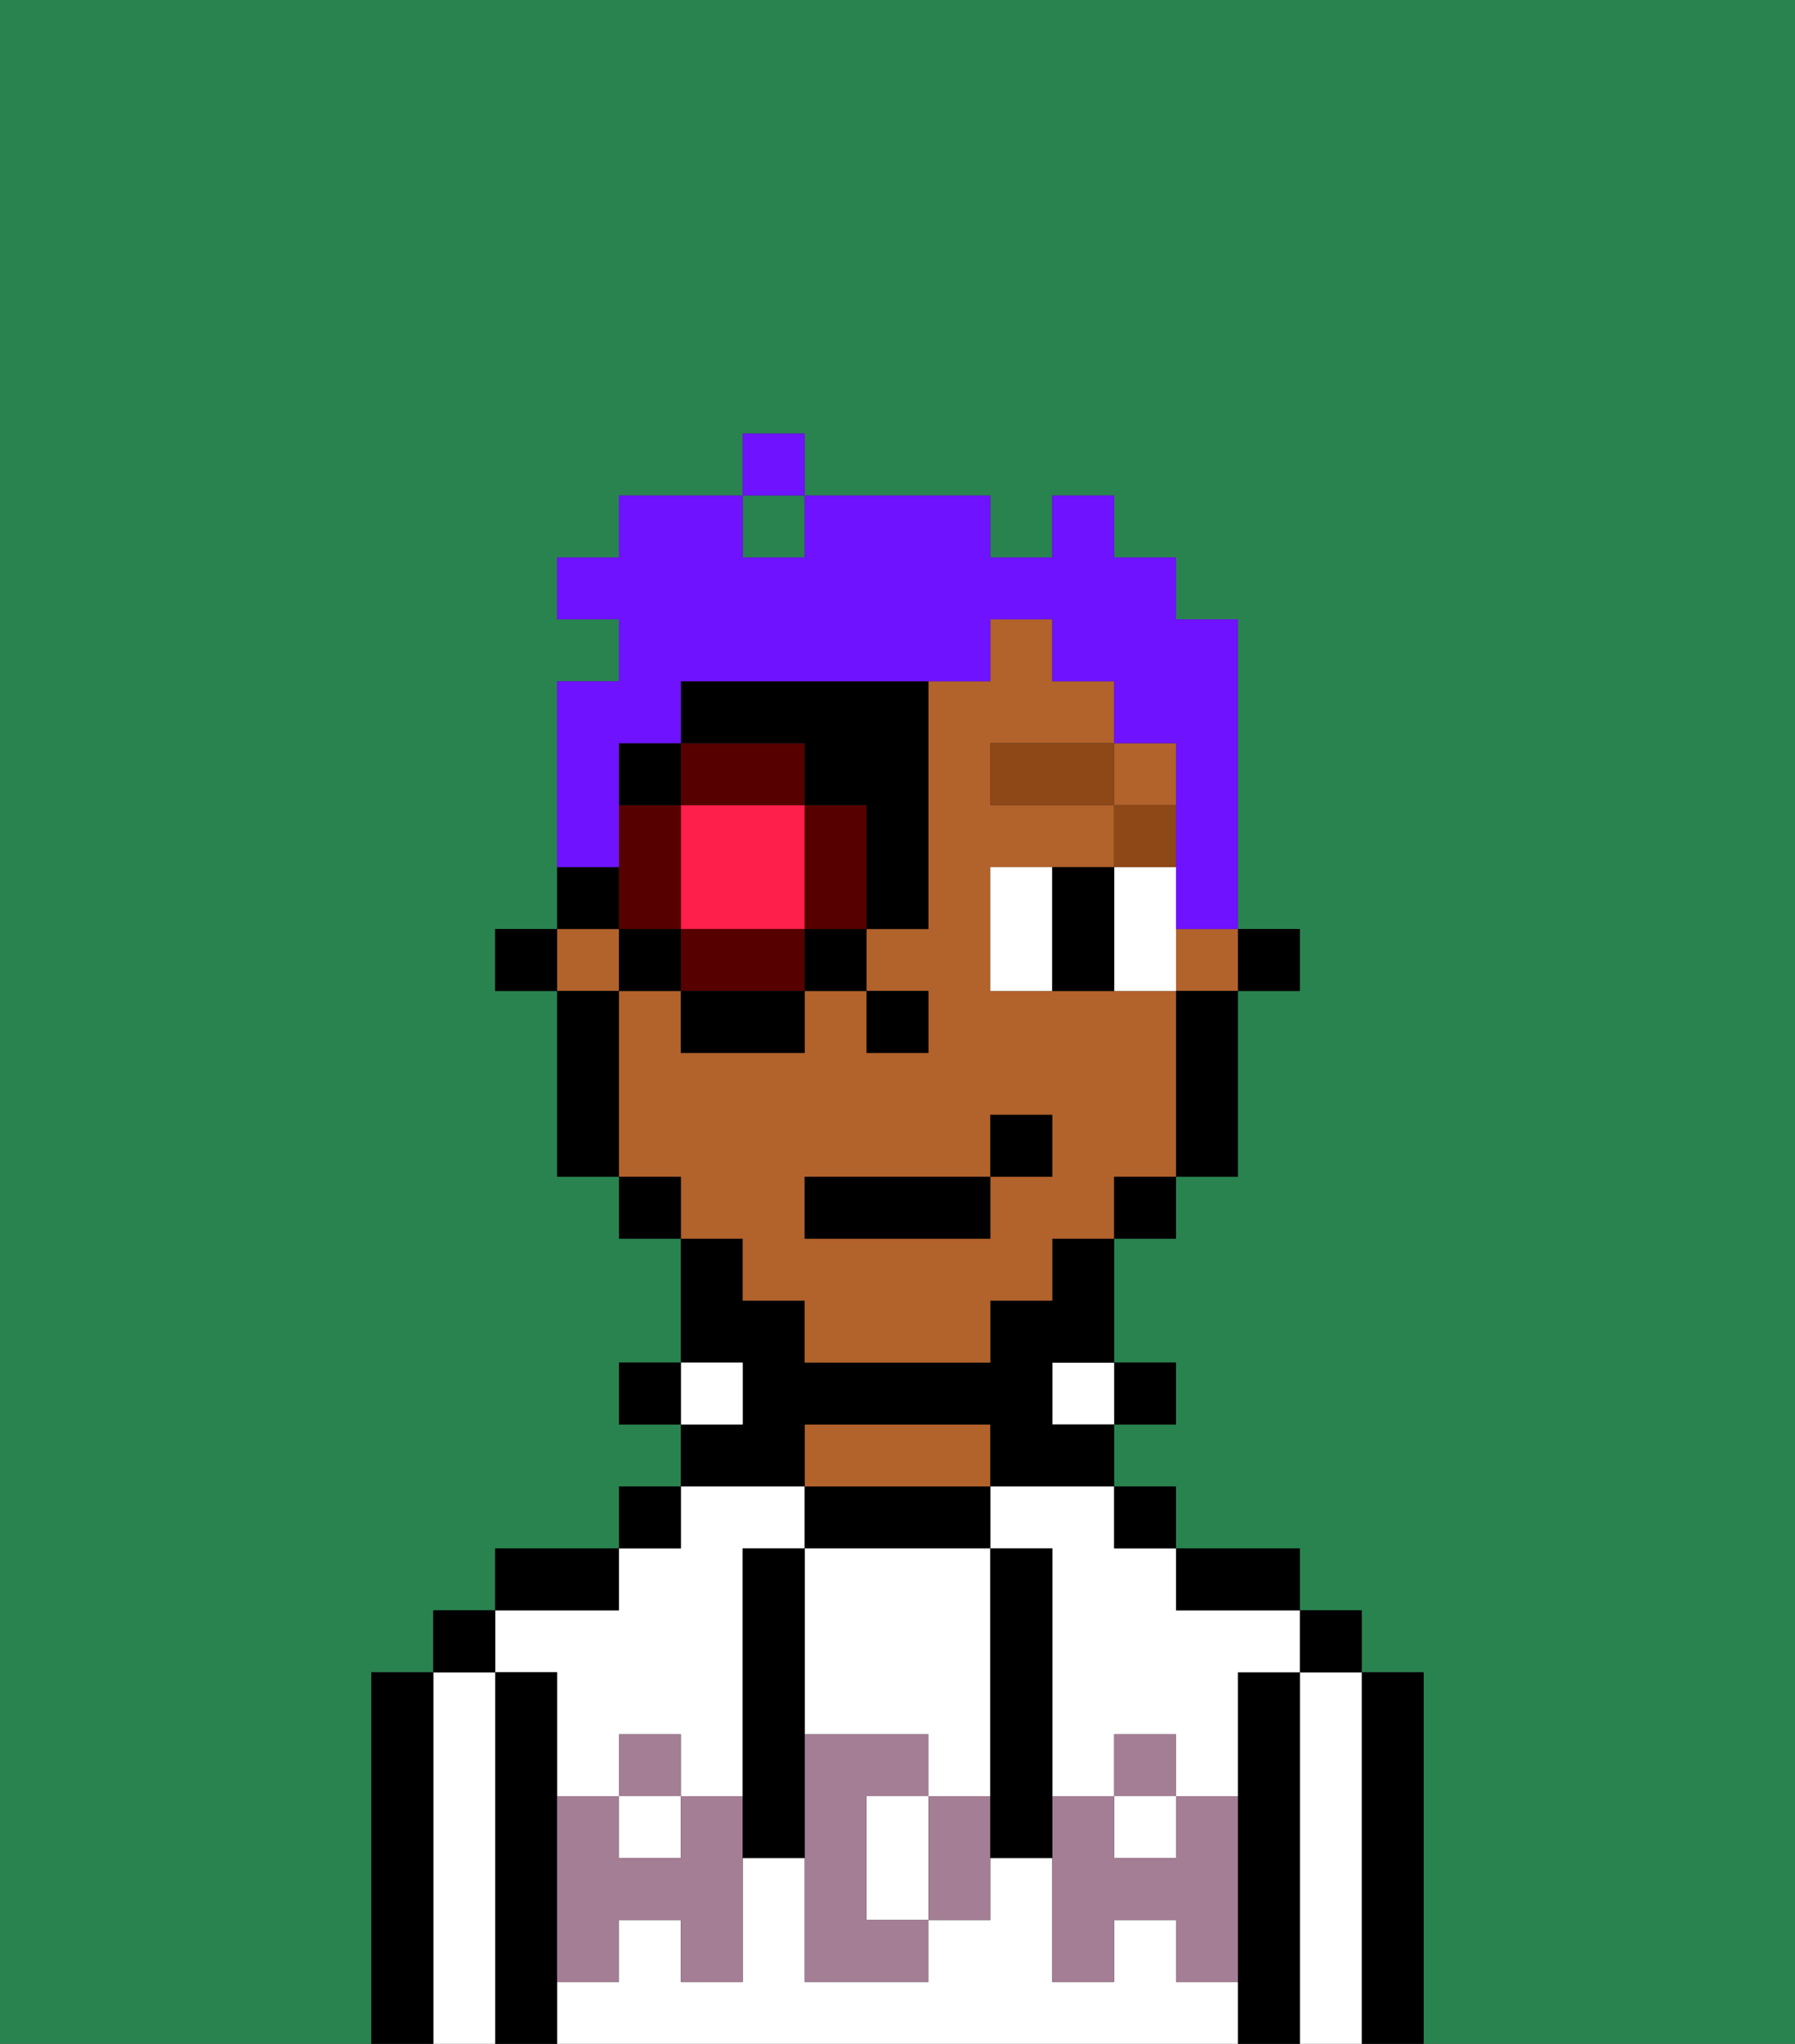 <svg xmlns="http://www.w3.org/2000/svg" viewBox="0 0 29 33"><rect x="0" y="0" width="29" height="33" fill="#333333" stroke="none"/><defs><style>polygon,rect,path{shape-rendering:crispedges;}.pa55-1{fill:#29834f;}.pa55-2{fill:#000000;}.pa55-3{fill:#ffffff;}.pa55-4{fill:#b2622b;}.pa55-5{fill:#a37e94;}.pa55-6{fill:#ffffff;}.pa55-7{fill:#8e4717;}.pa55-8{fill:#ff1f4a;}.pa55-9{fill:#560000;}.pa55-10{fill:#6e12ff;}</style></defs><path class="pa55-1" d="M0,33H6V27H7V26H8V25h2V24h1V23H10V22h1V20H10V19H9V16H8V15H9V11h1V10H9V9h1V8h2V7h1V8h3V9h1V8h1V9h1v1h1v5h1v1H20v3H19v1H18v2h1v1H18v1h1v1h2v1h1v1h1v6h6V0H0Z"/><rect class="pa55-1" x="12" y="8" width="1" height="1"/><path class="pa55-2" d="M23,27H22v6h1V27Z"/><path class="pa55-3" d="M22,27H21v6h1V27Z"/><rect class="pa55-2" x="21" y="26" width="1" height="1"/><path class="pa55-2" d="M21,27H20v6h1V27Z"/><rect class="pa55-3" x="10" y="29" width="1" height="1"/><path class="pa55-3" d="M16,25h1v4h1V28h1v1h1V27h1V26H19V25H18V24H16Z"/><path class="pa55-3" d="M9,27v2h1V28h1v1h1V25h1V24H11v1H10v1H8v1Z"/><rect class="pa55-3" x="18" y="29" width="1" height="1"/><path class="pa55-3" d="M19,32V31H18v1H17V30H16v1H15v1H13V30H12v2H11V31H10v1H9v1H20V32Z"/><path class="pa55-2" d="M20,26h1V25H19v1Z"/><rect class="pa55-2" x="18" y="24" width="1" height="1"/><rect class="pa55-2" x="18" y="22" width="1" height="1"/><rect class="pa55-3" x="17" y="22" width="1" height="1"/><path class="pa55-2" d="M16,25V24H13v1h3Z"/><path class="pa55-4" d="M16,24V23H13v1h3Z"/><path class="pa55-2" d="M13,23h3v1h2V23H17V22h1V20H17v1H16v1H13V21H12V20H11v2h1v1H11v1h2Z"/><rect class="pa55-3" x="11" y="22" width="1" height="1"/><rect class="pa55-2" x="10" y="24" width="1" height="1"/><rect class="pa55-2" x="10" y="22" width="1" height="1"/><path class="pa55-2" d="M10,25H8v1h2Z"/><path class="pa55-2" d="M9,31V27H8v6H9V31Z"/><path class="pa55-3" d="M8,27H7v6H8V27Z"/><rect class="pa55-2" x="7" y="26" width="1" height="1"/><path class="pa55-2" d="M7,27H6v6H7V27Z"/><path class="pa55-3" d="M14,29v2h1V29Z"/><path class="pa55-3" d="M13,28h2v1h1V25H13v3Z"/><path class="pa55-5" d="M19,30H18V29H17v3h1V31h1v1h1V29H19Z"/><rect class="pa55-5" x="18" y="28" width="1" height="1"/><path class="pa55-5" d="M15,29v2h1V29Z"/><path class="pa55-5" d="M14,30V29h1V28H13v4h2V31H14Z"/><path class="pa55-5" d="M11,29v1H10V29H9v3h1V31h1v1h1V29Z"/><rect class="pa55-5" x="10" y="28" width="1" height="1"/><path class="pa55-2" d="M13,27V25H12v5h1V27Z"/><path class="pa55-2" d="M17,28V25H16v5h1V28Z"/><rect class="pa55-2" x="20" y="15" width="1" height="1"/><rect class="pa55-4" x="19" y="15" width="1" height="1"/><path class="pa55-4" d="M12,21h1v1h3V21h1V20h1V19h1V16H16V14h2V13H16V12h2V11H17V10H16v1H15v4H14v1h1v1H14V16H13v1H11V16H10v3h1v1h1Zm1-2h3V18h1v1H16v1H13Z"/><rect class="pa55-4" x="18" y="12" width="1" height="1"/><rect class="pa55-4" x="9" y="15" width="1" height="1"/><path class="pa55-2" d="M19,17v2h1V16H19Z"/><rect class="pa55-2" x="18" y="19" width="1" height="1"/><rect class="pa55-2" x="10" y="19" width="1" height="1"/><path class="pa55-2" d="M10,16H9v3h1V16Z"/><rect class="pa55-2" x="8" y="15" width="1" height="1"/><rect class="pa55-2" x="14" y="16" width="1" height="1"/><path class="pa55-6" d="M16,14v2h1V14Z"/><path class="pa55-6" d="M19,14H18v2h1V14Z"/><path class="pa55-2" d="M17,14v2h1V14Z"/><rect class="pa55-7" x="18" y="13" width="1" height="1"/><rect class="pa55-7" x="16" y="12" width="2" height="1"/><rect class="pa55-2" x="13" y="19" width="3" height="1"/><rect class="pa55-2" x="16" y="18" width="1" height="1"/><path class="pa55-8" d="M11,13v2h2V13H11Z"/><path class="pa55-9" d="M13,13v2h1V13Z"/><path class="pa55-9" d="M11,15v1h2V15Z"/><path class="pa55-9" d="M11,14V13H10v2h1Z"/><path class="pa55-9" d="M12,13h1V12H11v1Z"/><rect class="pa55-2" x="10" y="15" width="1" height="1"/><path class="pa55-2" d="M11,17h2V16H11Z"/><rect class="pa55-2" x="13" y="15" width="1" height="1"/><path class="pa55-2" d="M11,11v1h2v1h1v2h1V11H11Z"/><path class="pa55-2" d="M10,14H9v1h1Z"/><rect class="pa55-2" x="10" y="12" width="1" height="1"/><path class="pa55-10" d="M10,13V12h1V11h5V10h1v1h1v1h1v3h1V10H19V9H18V8H17V9H16V8H13V9H12V8H10V9H9v1h1v1H9v3h1Z"/><rect class="pa55-10" x="12" y="7" width="1" height="1"/></svg>